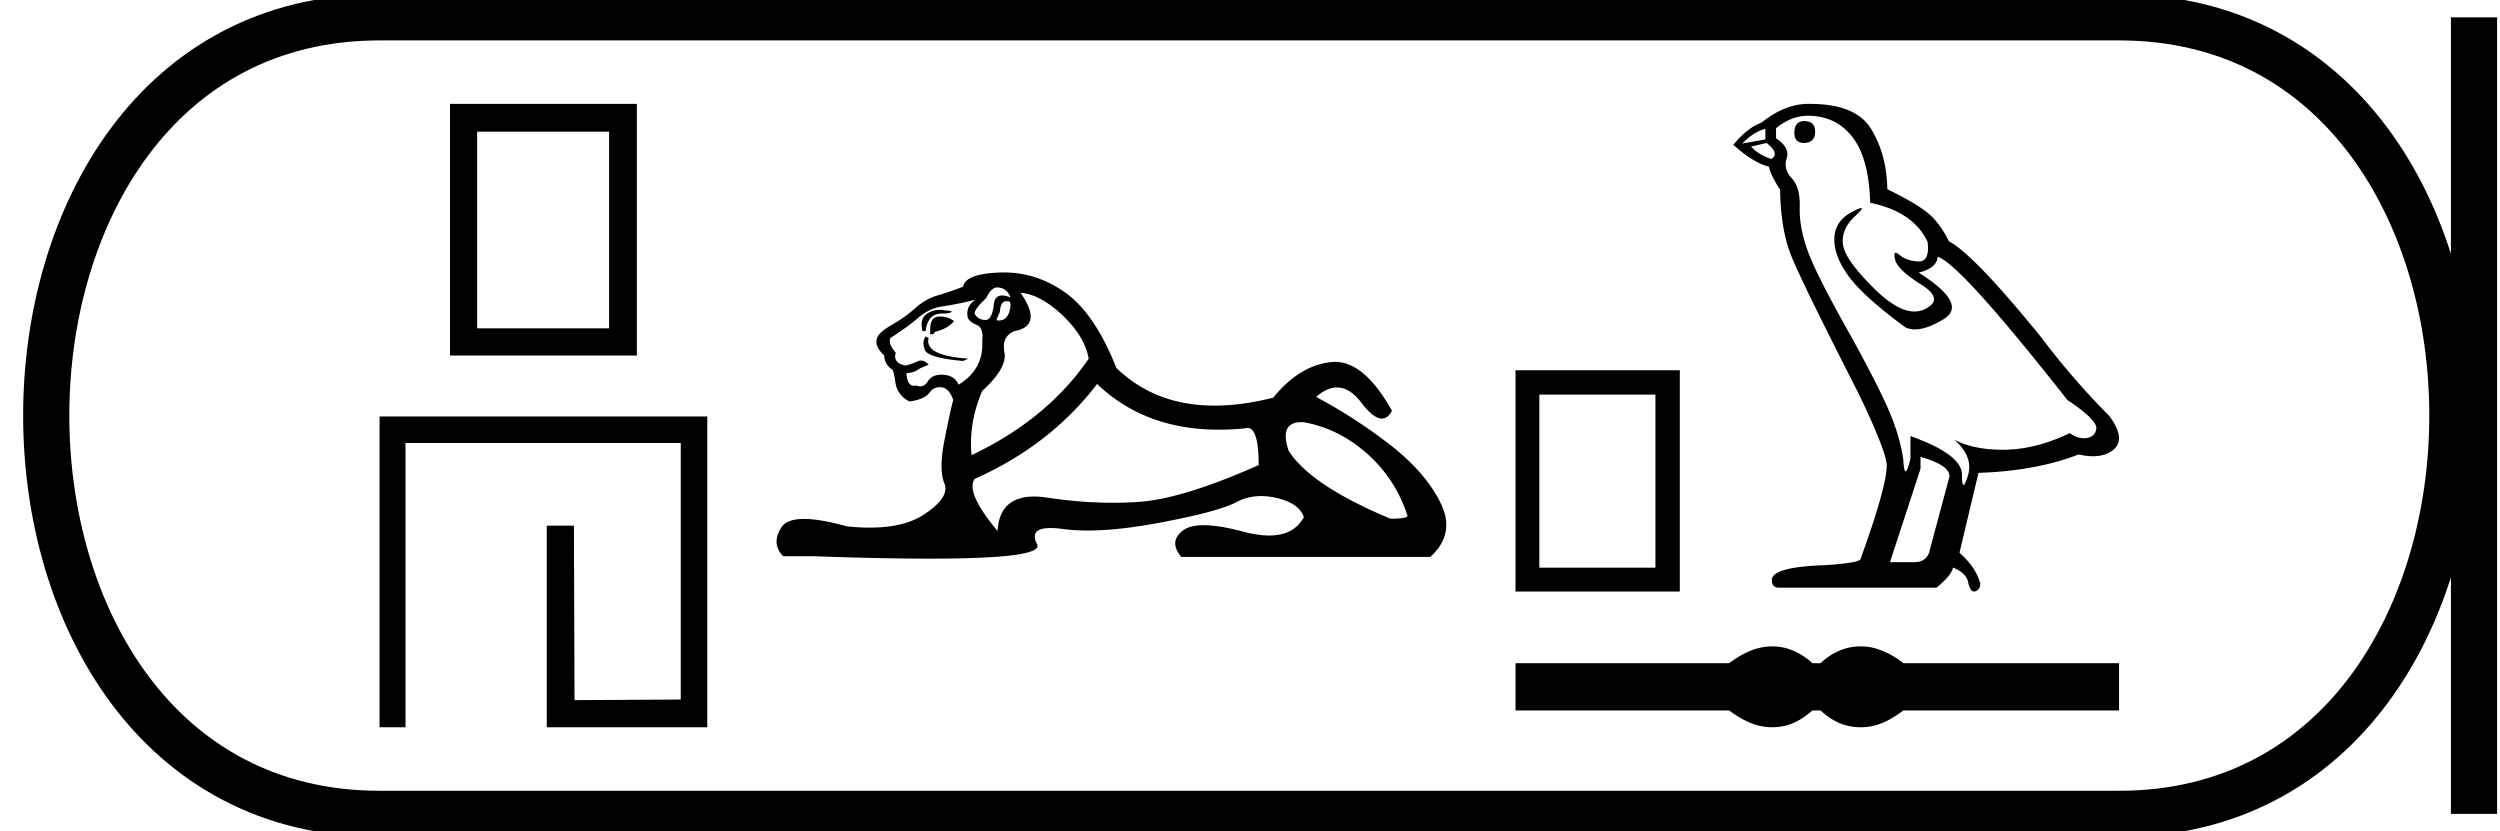 <svg xmlns="http://www.w3.org/2000/svg" width="54.14" height="18"><path d="M13.191 2.851v4.26h-2.858v-4.26zM9.745 2.25V7.7h4.047V2.25zM8.22 9.019v6.731h.562V9.594h5.96v5.555l-2.3.013-.013-3.778h-.588v4.366h3.476V9.019zm13.367-2.794q.215 0 .298.216-.106-.042-.181-.042-.16 0-.183.191-.033.34-.184.34h-.007q-.158-.008-.224-.14 0-.1.249-.332.116-.233.232-.233zm.237.297q.061 0 .061.085-.03.334-.256.334-.02 0-.042-.003v-.033l.066-.149q.016-.233.133-.233h.016l.022-.001zm-1.477.188q-.15 0-.277.087-.158.108-.092.374h.067q.016-.166.1-.274.082-.108.273-.108.19 0 .19-.05l-.19-.024q-.036-.005-.07-.005zm-.004.146q-.199 0-.199.281v.1q.017.003.03.003.056 0 .07-.053.282-.066.414-.232-.116-.1-.315-.1zm-.298.43q-.083.117-.017.29.066.175.83.241l.115-.05q-.961-.066-.862-.447l-.066-.033zm1.078-.795q-.216.149-.166.381.033.1.199.166.149.066.116.348.033.614-.514.945-.083-.199-.324-.215l-.044-.002q-.205 0-.296.143-.07.11-.164.11-.04 0-.084-.02-.027.008-.051.008-.15 0-.165-.272.166-.017.232-.067.067-.05.25-.116-.082-.092-.166-.092-.038 0-.075.018-.125.058-.257.09-.282-.049-.216-.281-.166-.183-.116-.315.365-.232.605-.44.24-.207.54-.248.298-.042.696-.141zm.978-.15q.431.034.912.49.48.456.564.937-.896 1.31-2.537 2.089-.067-.697.232-1.393.547-.497.48-.837-.066-.34.216-.456.63-.116.133-.83zm6.084 2.801l.051.002q.746.133 1.36.671.614.54.879 1.335.05.083-.365.083-1.741-.73-2.205-1.476-.205-.615.28-.615zm-4.426-.827q1.033.99 2.635.99.274 0 .565-.028.03-.01.057-.01.242 0 .242.805-1.642.73-2.587.796-.28.02-.568.02-.684 0-1.413-.11-.158-.025-.293-.025-.751 0-.794.746-.696-.83-.497-1.128 1.642-.73 2.653-2.056zM21.74 5.9l-.078.001q-.754.025-.804.307-.298.116-.555.19-.257.075-.481.274-.224.2-.498.357-.273.157-.323.273-.083.183.15.398 0 .183.165.299.033 0 .075.282.041.281.307.414.331-.05.43-.19.085-.12.218-.12.023 0 .048.003.166.025.249.274-.067.249-.191.879t0 .928q.124.299-.44.672-.43.285-1.178.285-.233 0-.496-.028-.576-.16-.926-.16-.376 0-.492.185-.224.356.041.622h.647q1.489.053 2.521.053 2.488 0 2.33-.31-.18-.353.292-.353.116 0 .271.021.244.033.535.033.65 0 1.538-.166 1.285-.24 1.675-.447.25-.133.54-.133.163 0 .339.041.489.117.588.415-.216.398-.752.398-.246 0-.558-.083-.522-.14-.856-.14-.304 0-.454.115-.315.24-.033.572h5.39q.547-.497.231-1.152-.315-.655-1.06-1.244-.747-.588-1.642-1.07.234-.204.451-.204.277 0 .527.329.263.345.445.345.13 0 .218-.17-.59-1.058-1.233-1.058-.042 0-.085.004-.688.075-1.252.771-.683.172-1.272.172-1.286 0-2.127-.818-.465-1.178-1.111-1.634Q22.45 5.9 21.74 5.9zm14.11 2.646v3.747h-2.514V8.546zm-3.03-.528v4.792h3.558V8.018zm6.257-5.396q-.218 0-.218.257 0 .218.218.218.231-.013.231-.244 0-.23-.23-.23zm-.846.167v.23l-.5.09q.23-.243.5-.32zm.026.308q.294.23.102.346-.295-.103-.436-.27l.334-.076zm.897-.59q.603 0 .962.461.359.462.385 1.424.936.192 1.243.846.05.424-.19.424h-.015q-.256-.014-.404-.142-.053-.046-.08-.046-.048 0-.016.142.051.225.564.545.513.321.084.533-.107.052-.227.052-.365 0-.857-.482-.654-.641-.692-.975-.039-.333.269-.615.183-.168.126-.168-.04 0-.19.078-.372.192-.391.564-.02.372.295.815.314.442 1.237 1.122.095.049.214.049.253 0 .62-.222.538-.327-.539-1.007.398-.103.41-.346.5.166 2.809 3.103.615.41.628.603-.013.18-.192.218-.039.008-.078.008-.146 0-.307-.111-.718.346-1.391.359h-.07q-.626 0-1.04-.218.424.372.295.782-.062.2-.094.2-.034 0-.034-.225 0-.436-1.115-.834v.487q-.066.276-.105.276-.037 0-.05-.25-.076-.551-.365-1.186-.288-.635-.917-1.757-.628-1.122-.801-1.616-.173-.493-.16-.916.012-.424-.173-.622-.186-.2-.11-.43.077-.23-.23-.436v-.218q.333-.27.692-.27zm2.437 7.386q.628.18.628.423l-.423 1.577q-.052.282-.346.282h-.513v-.025l.654-2v-.257zM39.2 2.25h-.047q-.5 0-1.013.41-.295.103-.603.475.424.385.77.475.038.18.243.5.013.846.231 1.404.218.558 1.462 2.994.616 1.282.616 1.577 0 .45-.565 2.014 0 .09-.769.14-1.154.039-1.154.321 0 .167.154.167h3.41q.321-.257.36-.436.308.128.333.346.043.173.123.173.015 0 .031-.006.103-.039.103-.167-.09-.346-.45-.667l.411-1.73q1.244-.04 2.167-.398.171.038.314.038.285 0 .456-.154.256-.23-.103-.718-.782-.782-1.487-1.718-1.45-1.783-1.988-2.065-.18-.372-.43-.59-.25-.218-.903-.538-.013-.757-.353-1.308-.332-.539-1.32-.539zm-.82 11.748c-.097 0-.195.012-.294.036-.196.048-.41.158-.64.328H32.82v1.024h4.627c.23.17.443.28.64.328a1.228 1.228 0 0 0 .583 0c.193-.048.386-.158.579-.328h.178c.185.17.376.28.573.328a1.233 1.233 0 0 0 .59 0c.196-.048.405-.158.628-.328h4.672v-1.024h-4.672a1.743 1.743 0 0 0-.629-.328 1.233 1.233 0 0 0-.59 0 1.317 1.317 0 0 0-.572.328h-.178a1.399 1.399 0 0 0-.579-.328 1.194 1.194 0 0 0-.29-.036z"/><path d="M8.22.375c-9.625 0-9.625 17.25 0 17.25m0-17.25h37.67M8.22 17.625h37.67M53.577.375v17.25M45.89.375c9.625 0 9.625 17.25 0 17.25" fill="none" stroke="#000"/></svg>